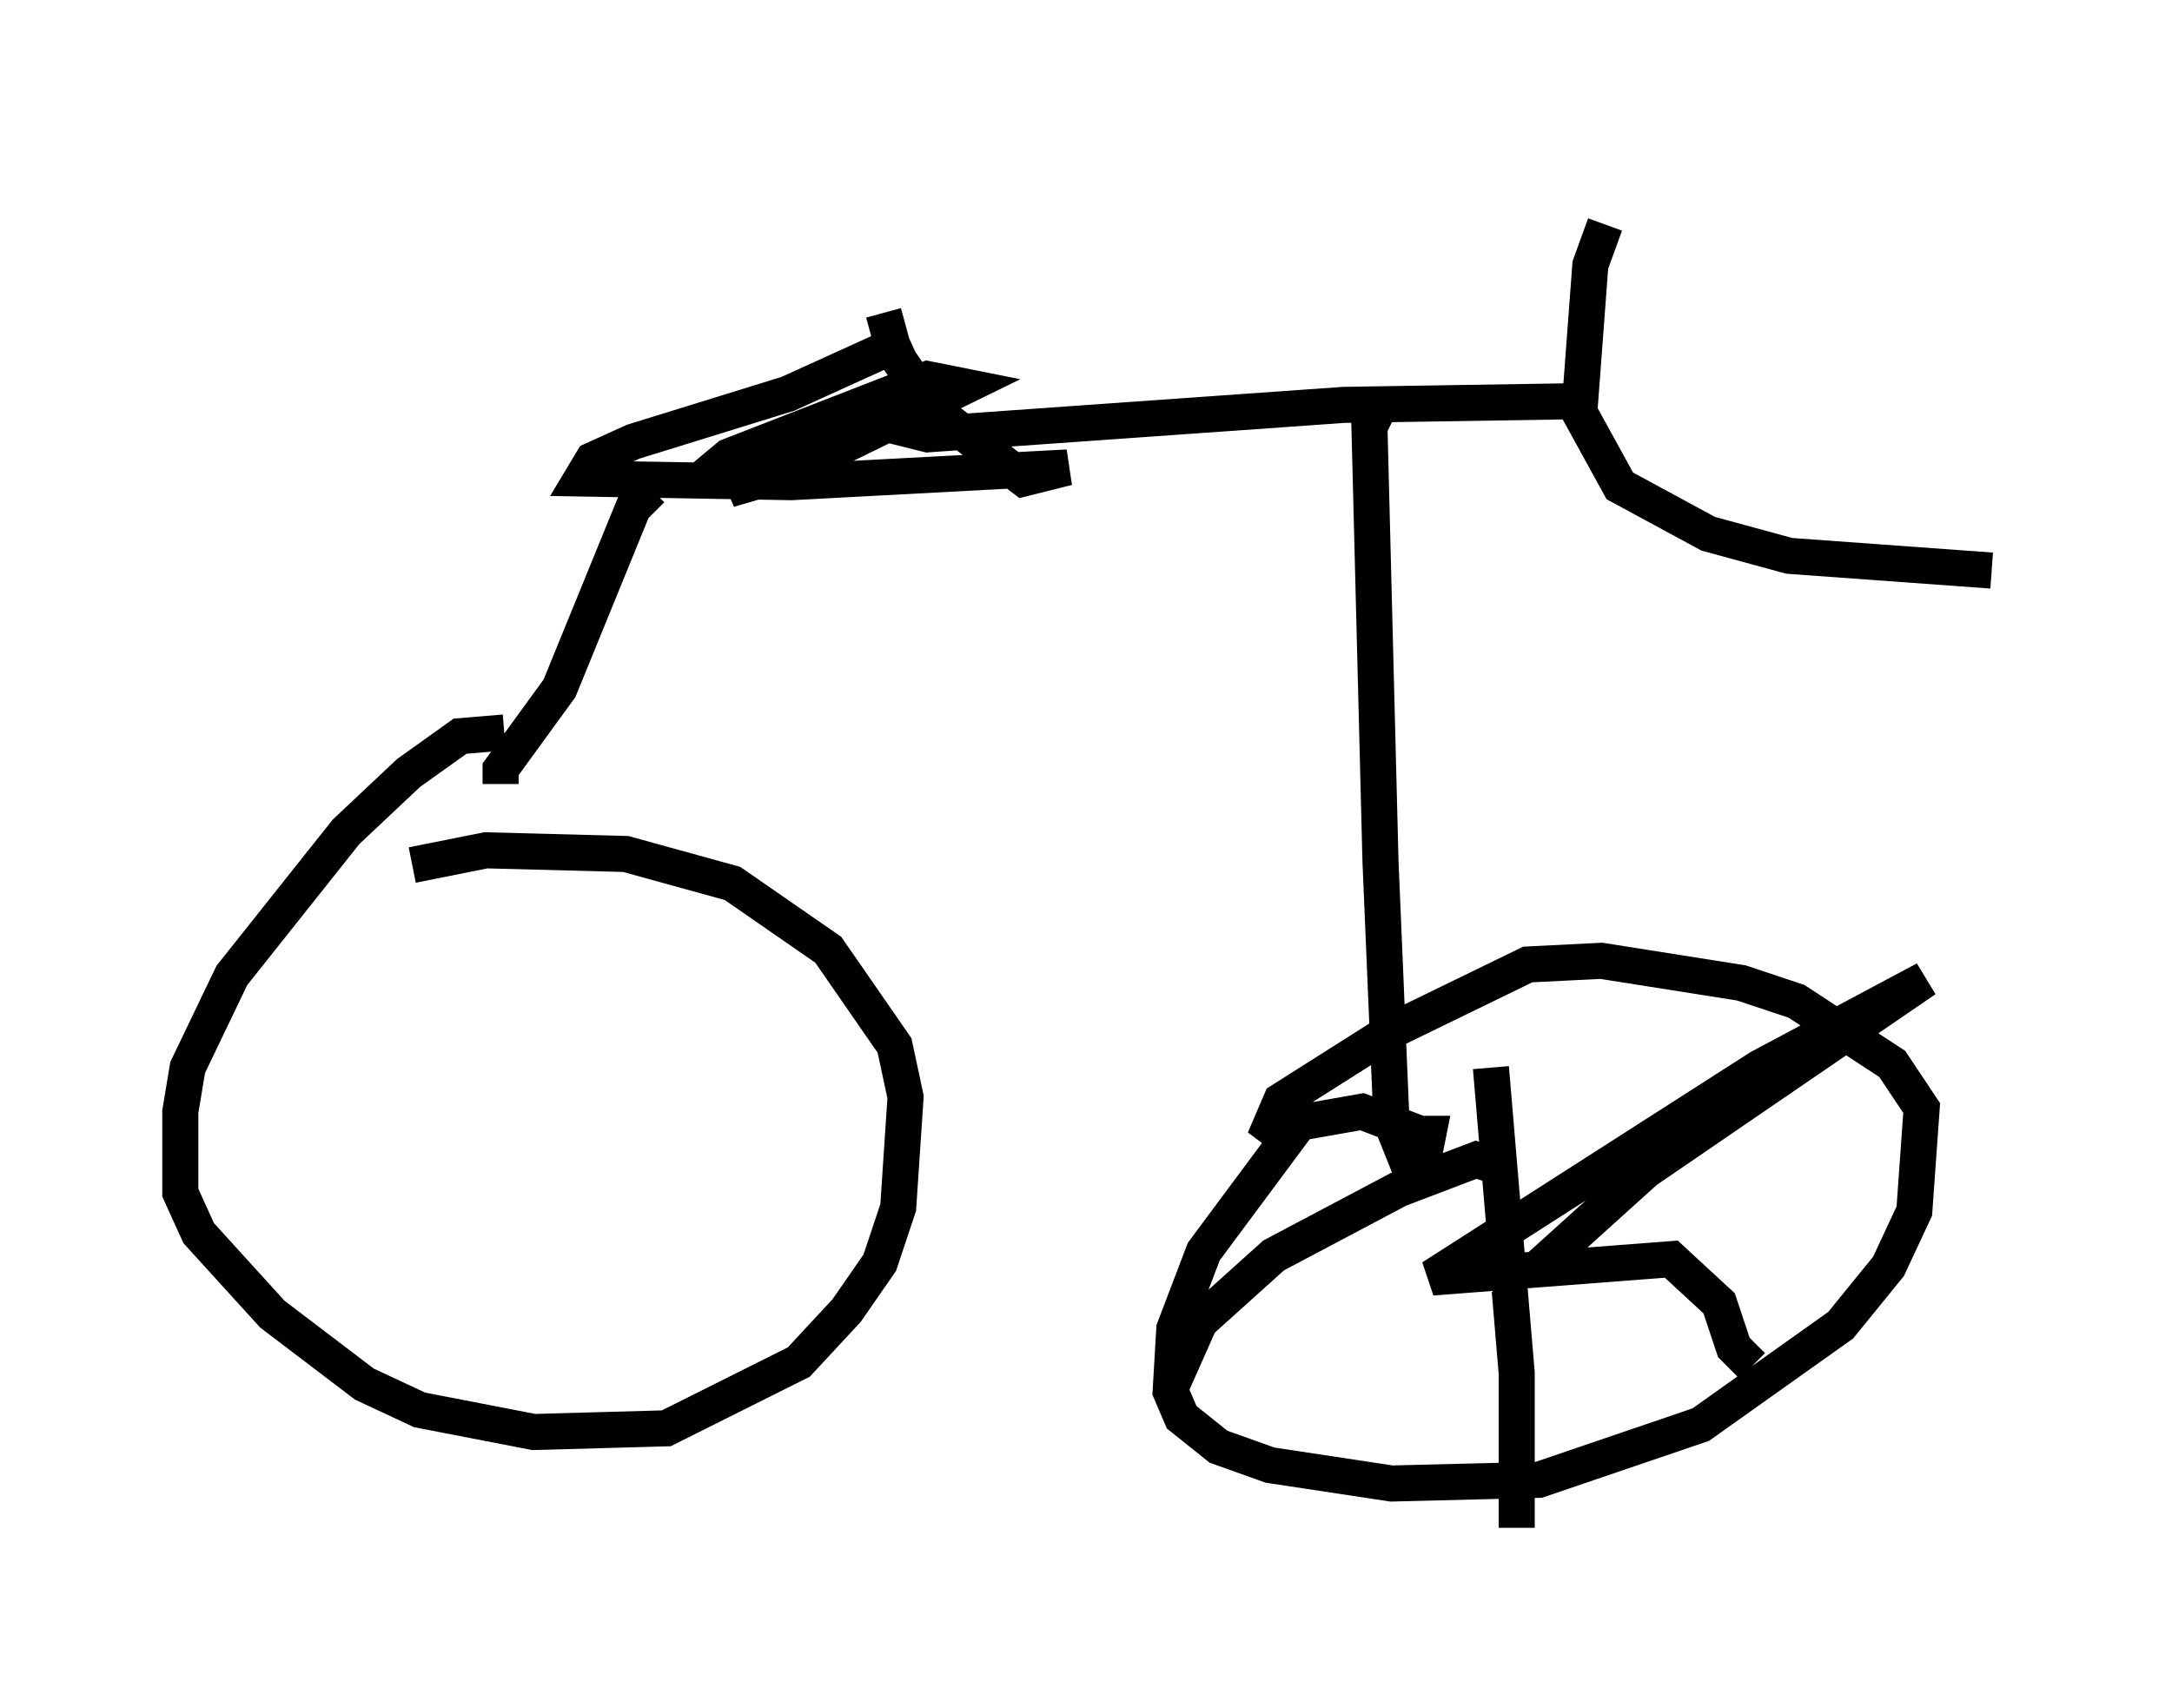 <?xml version="1.0" encoding="utf-8" ?>
<svg baseProfile="full" height="47.363" version="1.1" width="60.226" xmlns="http://www.w3.org/2000/svg" xmlns:ev="http://www.w3.org/2001/xml-events" xmlns:xlink="http://www.w3.org/1999/xlink"><defs /><rect fill="white" height="47.363" width="60.226" x="0" y="0" /><path d="M46.344, 5 m-1.838, 1.225 l-0.408, 1.123 -0.306, 4.083 l1.123, 2.042 2.45, 1.327 l2.246, 0.613 5.615, 0.408 m-11.536, -4.696 l-6.431, 0.102 -11.536, 0.817 l-1.225, -0.306 m1.838, 0.306 l-1.531, -2.246 -0.306, -1.123 m0.715, 0.715 l-3.369, 1.531 -4.288, 1.327 l-1.123, 0.51 -0.306, 0.51 l5.819, 0.102 7.656, -0.408 l-1.225, 0.306 -2.144, -1.633 l-1.225, -0.102 -2.144, 0.51 l-2.654, 1.531 1.735, -0.51 l4.798, -2.348 -1.021, -0.204 l-5.513, 2.144 -0.613, 0.51 l1.327, 0.204 m-2.858, 0.204 l-0.51, 0.51 -2.042, 5.002 l-1.633, 2.246 0.0, 0.408 m0.102, -1.429 l-1.225, 0.102 -1.429, 1.021 l-1.735, 1.633 -3.165, 3.981 l-1.225, 2.552 -0.204, 1.225 l0.0, 2.246 0.51, 1.123 l2.042, 2.246 2.552, 1.94 l1.531, 0.715 3.165, 0.613 l3.675, -0.102 3.675, -1.838 l1.327, -1.429 0.919, -1.327 l0.51, -1.531 0.204, -3.063 l-0.306, -1.429 -1.838, -2.654 l-2.654, -1.838 -2.96, -0.817 l-3.879, -0.102 -2.042, 0.408 m26.95, -12.965 l-0.408, 0.817 0.306, 12.046 l0.306, 7.248 0.408, 1.021 l0.51, -0.204 0.102, -0.51 l-0.408, 0.0 m0.715, 0.204 l-2.144, -0.817 -1.735, 0.306 l-2.654, 3.573 -0.817, 2.144 l-0.102, 1.735 0.306, 0.715 l1.021, 0.817 1.429, 0.51 l3.369, 0.51 4.083, -0.102 l4.492, -1.531 3.879, -2.756 l1.327, -1.633 0.715, -1.531 l0.204, -2.858 -0.817, -1.225 l-2.654, -1.735 -1.531, -0.51 l-3.879, -0.613 -2.042, 0.102 l-3.777, 1.838 -3.063, 1.94 l-0.306, 0.715 0.817, 0.613 m5.308, -2.246 l0.715, 8.473 0.0, 4.288 m0.408, -7.044 l3.165, -2.858 7.758, -5.308 l-4.594, 2.45 -9.086, 5.819 l6.635, -0.51 1.327, 1.225 l0.408, 1.225 0.51, 0.51 m-7.044, -5.513 l-0.613, -0.204 -2.144, 0.817 l-3.471, 1.838 -2.042, 1.838 l-0.817, 1.838 m8.779, -1.94 " fill="none" stroke="black" stroke-width="1" /></svg>